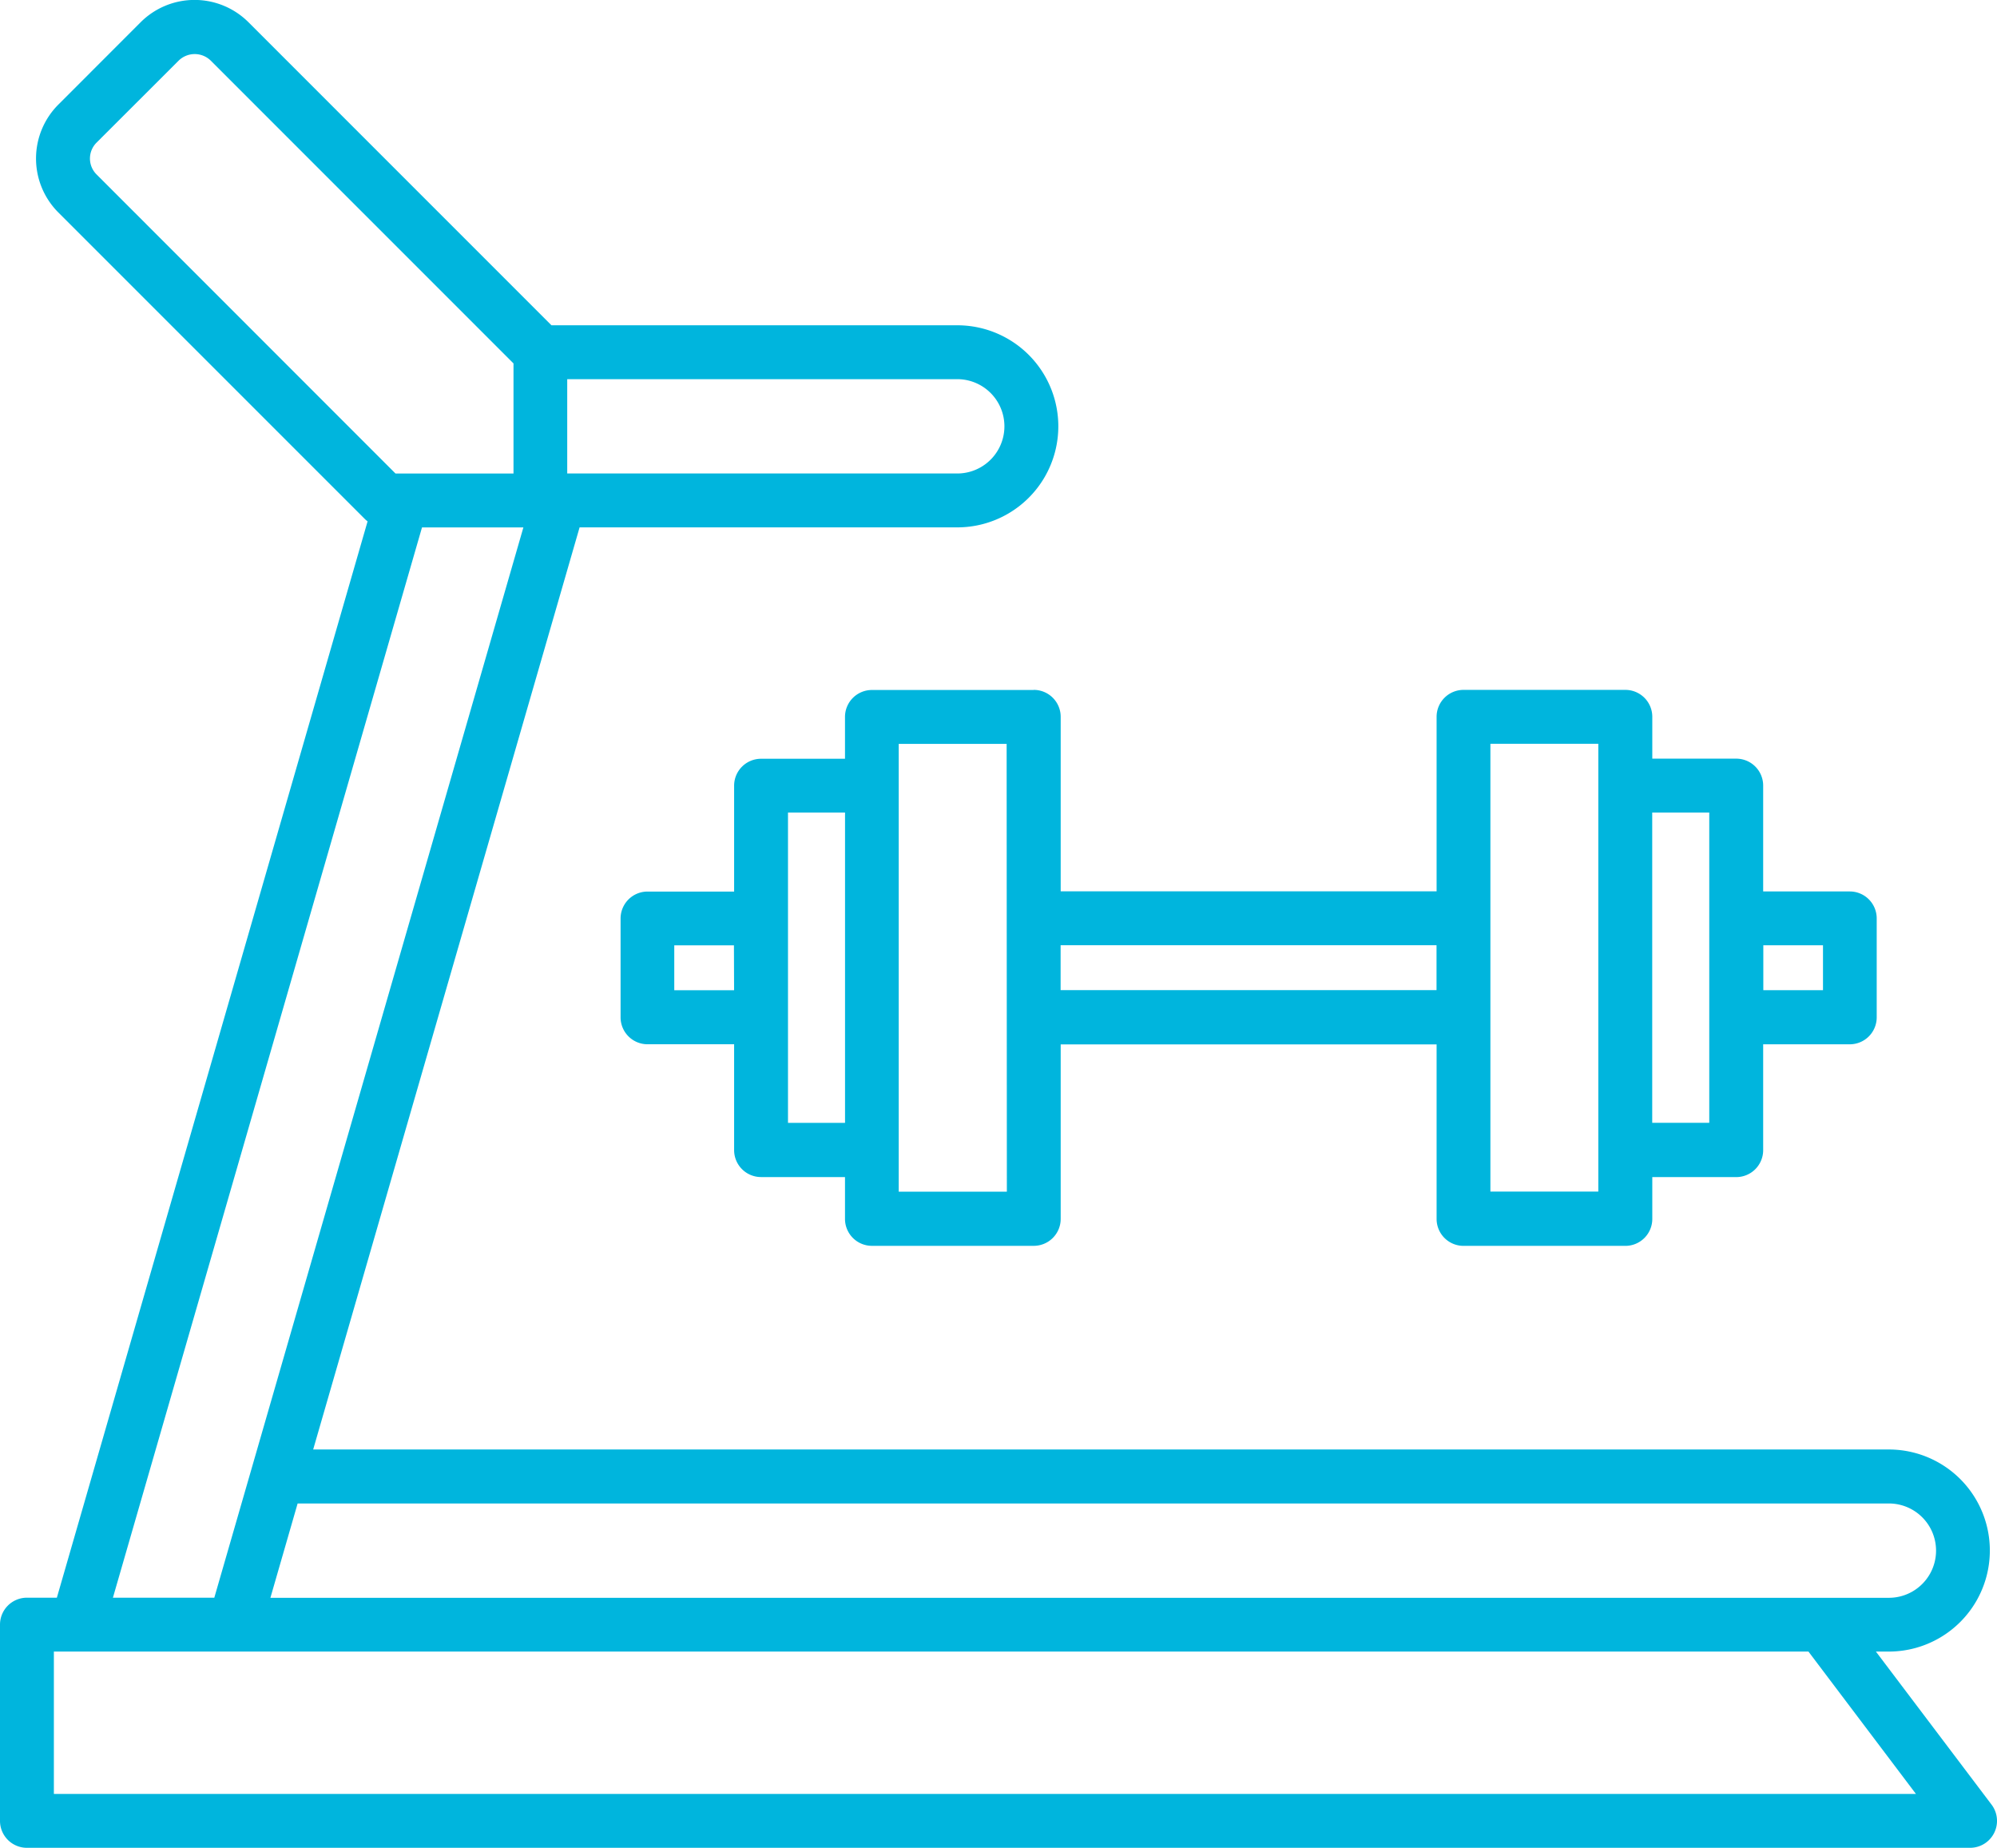 <svg xmlns="http://www.w3.org/2000/svg" width="54.718" height="50.62" viewBox="0 0 54.718 50.62">
  <g id="Grupo_34940" data-name="Grupo 34940" transform="translate(-13729 12848.5)">
    <path id="Trazado_277" data-name="Trazado 277" d="M54.569,49.437,51.4,45.244h.354a2.768,2.768,0,0,0,0-5.536H8.581l7.3-25.261H26.23a2.768,2.768,0,0,0,0-5.536H15.11l-8.3-8.3a2.091,2.091,0,0,0-2.958,0L1.6,2.864a2.091,2.091,0,0,0,0,2.958l8.409,8.408a.737.737,0,0,0,.063.052L1.558,43.768H.738A.738.738,0,0,0,0,44.506v5.376a.738.738,0,0,0,.738.738H53.98a.738.738,0,0,0,.589-1.183ZM15.542,10.387H26.229a1.292,1.292,0,1,1,0,2.584H15.542Zm36.214,30.8a1.292,1.292,0,0,1,0,2.584H7.409l.746-2.584ZM2.645,4.778a.615.615,0,0,1,0-.87h0L4.9,1.656a.629.629,0,0,1,.87,0l8.3,8.3v3.016H10.837Zm8.918,9.67h2.778L5.872,43.768H3.094ZM1.476,49.144v-3.9H49.552l2.945,3.9Z" transform="translate(13729 -12848.5)" fill="#00b5dd"/>
    <path id="Trazado_278" data-name="Trazado 278" d="M149.5,153.643h-4.434a.738.738,0,0,0-.738.738v1.146h-2.3a.738.738,0,0,0-.738.738v2.9h-2.373a.738.738,0,0,0-.738.738v2.707a.738.738,0,0,0,.738.738h2.373v2.9a.738.738,0,0,0,.738.738h2.3v1.146a.738.738,0,0,0,.738.738H149.5a.738.738,0,0,0,.738-.738v-4.78h10.3v4.781a.738.738,0,0,0,.738.738h4.434a.738.738,0,0,0,.738-.738v-1.146h2.3a.738.738,0,0,0,.738-.738v-2.9h2.373a.738.738,0,0,0,.738-.738V159.9a.738.738,0,0,0-.738-.738h-2.373v-2.9a.738.738,0,0,0-.738-.738h-2.3v-1.146a.738.738,0,0,0-.738-.738h-4.434a.738.738,0,0,0-.738.738v4.781h-10.3v-4.781a.738.738,0,0,0-.738-.738Zm-8.211,8.225H139.65v-1.23h1.635Zm3.04,3.634h-1.563V157h1.563Zm4.434,1.884H145.8V155.119h2.957Zm20.727-6.749h1.635v1.23h-1.635ZM166.446,157h1.563v8.5h-1.563Zm-4.434-1.884h2.957v12.268h-2.957Zm-1.476,6.749h-10.3v-1.23h10.3Z" transform="translate(13607.825 -12983.241)" fill="#00b5dd"/>
  </g>
</svg>
